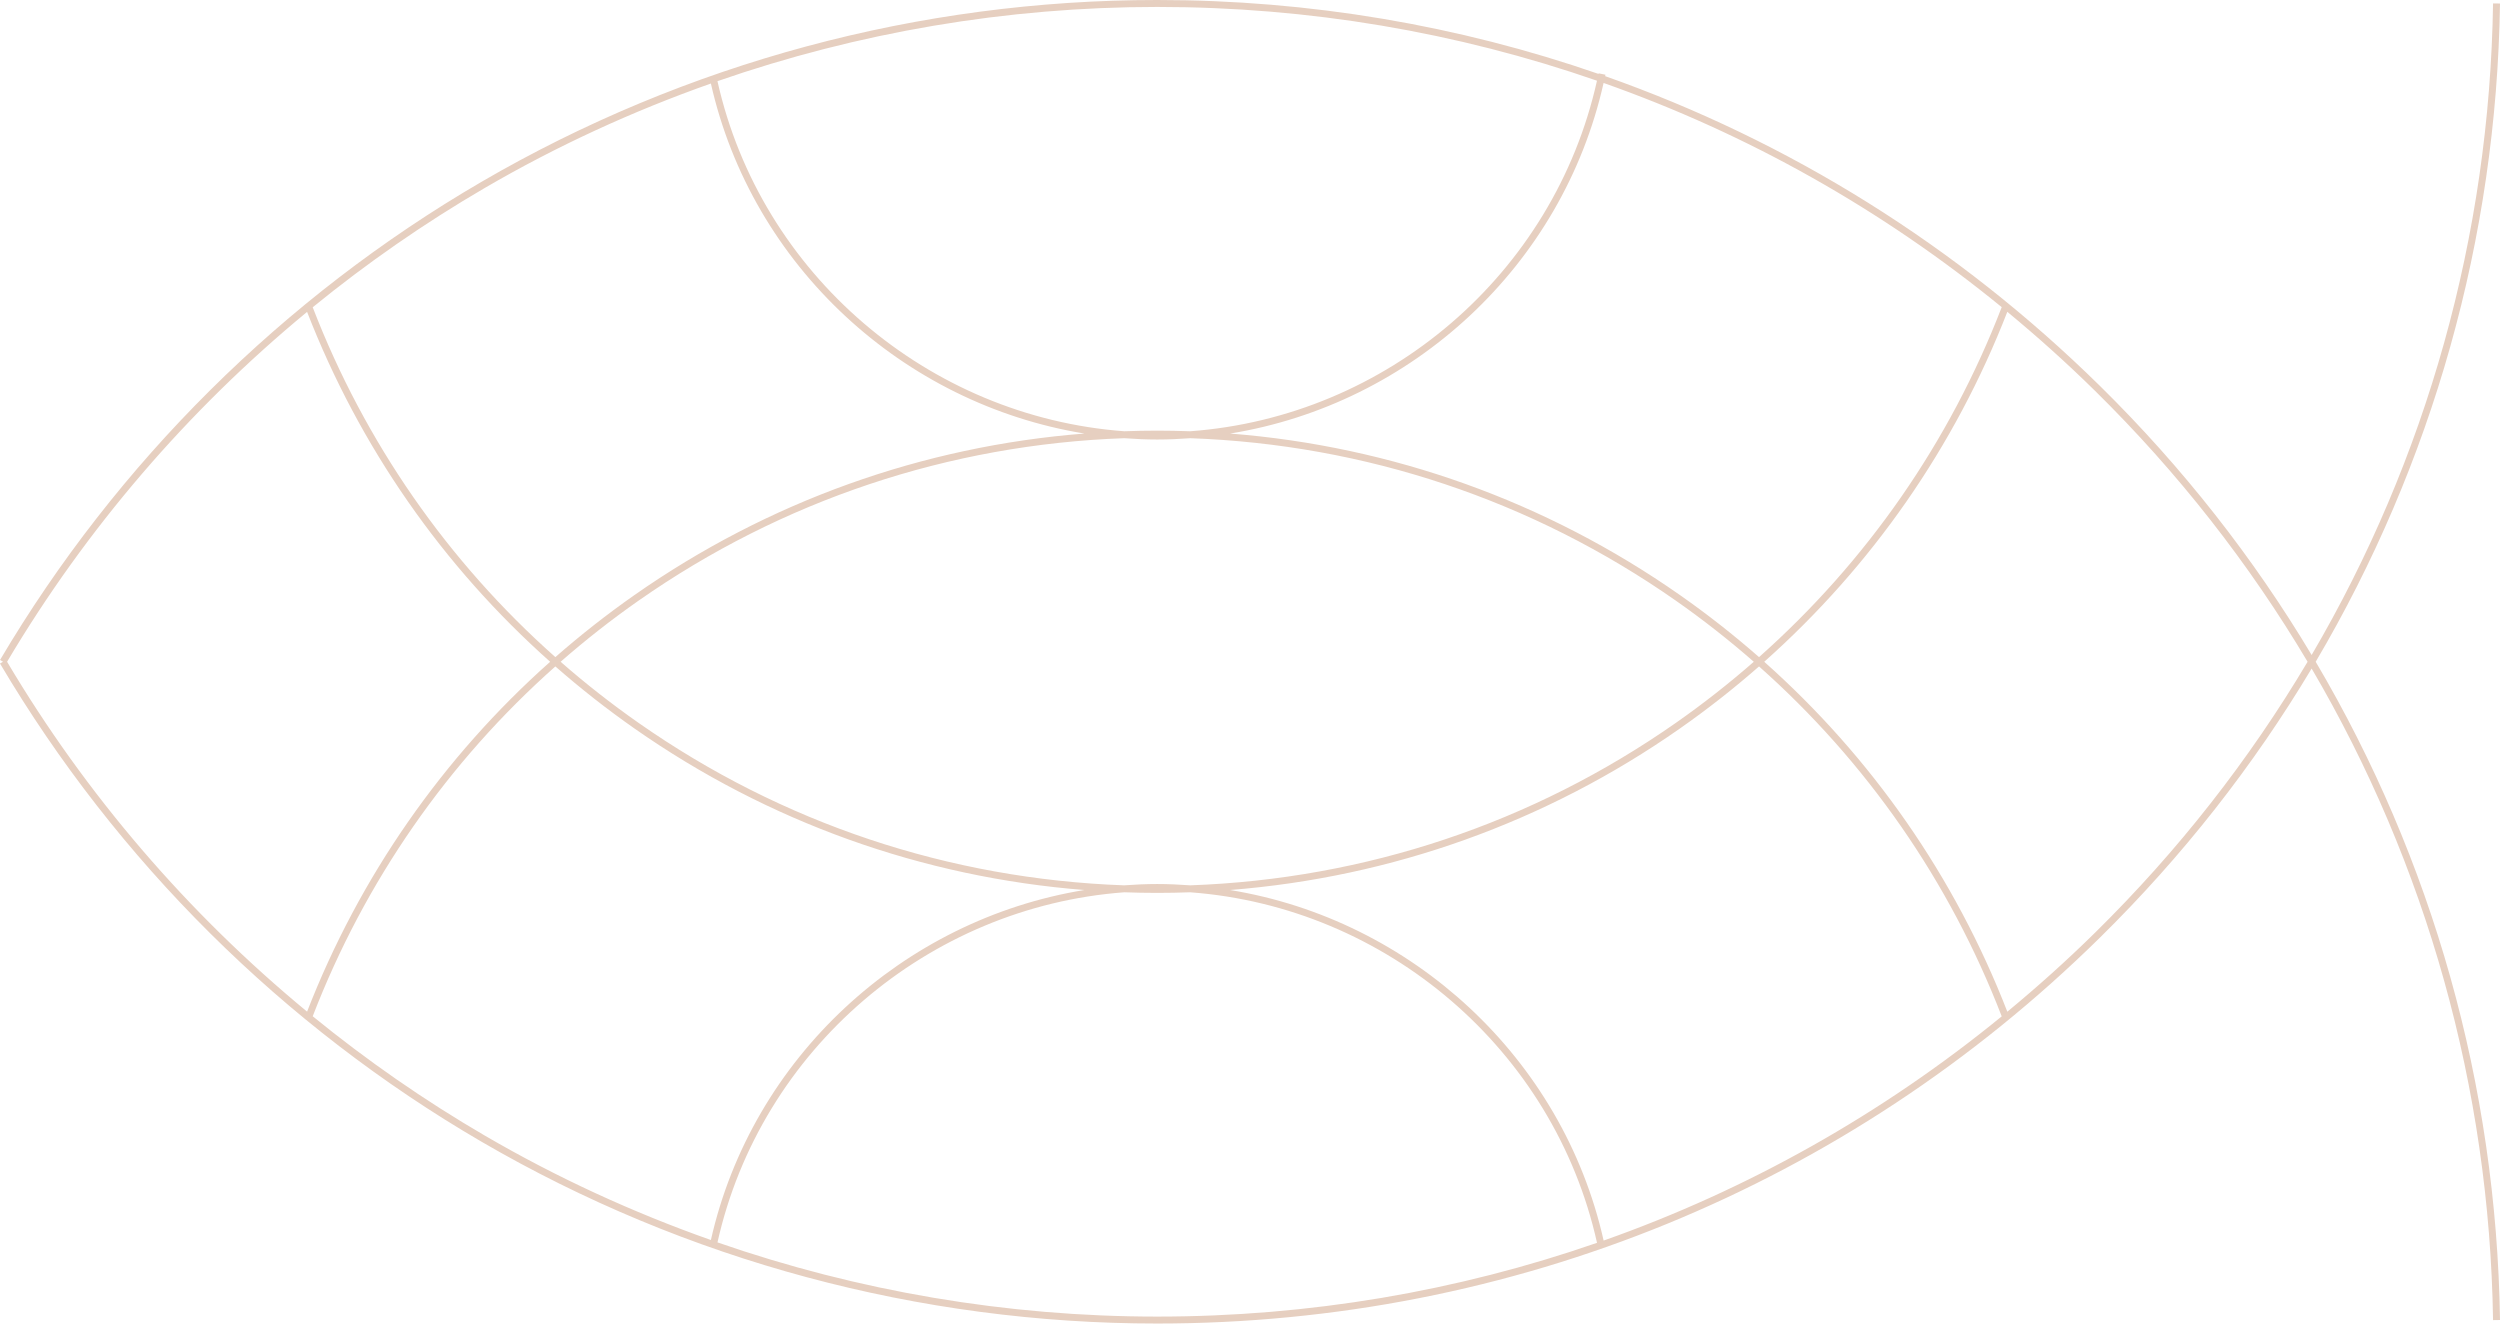 <?xml version="1.0" encoding="UTF-8"?>
<svg width="300px" height="159px" viewBox="0 0 300 159" version="1.1" xmlns="http://www.w3.org/2000/svg" xmlns:xlink="http://www.w3.org/1999/xlink">
    <!-- Generator: Sketch 63.1 (92452) - https://sketch.com -->
    <title>fish copy 4</title>
    <desc>Created with Sketch.</desc>
    <g id="Page-1" stroke="none" stroke-width="1" fill="none" fill-rule="evenodd">
        <g id="profile-page-actions" transform="translate(-52, -136)" fill="#E6CFC0">
            <g id="fish-copy-4" transform="translate(52, 136)">
                <path d="M251.406,111.922 C248.018,115.256 244.503,118.412 240.879,121.405 C234.585,105.207 224.616,90.895 211.708,79.413 C224.616,67.93 234.585,53.618 240.879,37.419 C244.503,40.413 248.018,43.568 251.406,46.902 C261.398,56.736 269.931,67.664 276.911,79.413 C269.931,91.16 261.398,102.089 251.406,111.922 M86.097,149.087 C91.282,125.918 111.408,108.814 134.912,107.074 C136.226,107.12 137.543,107.148 138.864,107.148 C140.184,107.148 141.501,107.12 142.816,107.074 C166.337,108.815 186.476,125.943 191.642,149.138 C174.887,154.955 157.101,157.991 138.864,157.991 C120.815,157.991 102.97,154.946 86.097,149.087 M37.526,121.952 C43.778,105.745 53.735,91.435 66.642,79.971 C69.656,82.611 72.823,85.1 76.14,87.422 C92.188,98.654 110.701,105.272 130.131,106.801 C108.363,110.346 90.256,126.895 85.307,148.803 C75.919,145.488 66.832,141.313 58.192,136.28 C50.924,132.046 44.017,127.246 37.526,121.952 M0.85,79.413 C10.337,63.43 22.563,49.212 36.851,37.427 C43.146,53.623 53.114,67.932 66.018,79.413 C53.114,90.893 43.146,105.203 36.851,121.398 C22.563,109.612 10.337,95.396 0.85,79.413 M58.195,22.542 C66.834,17.51 75.921,13.336 85.307,10.022 C90.255,31.929 108.365,48.478 130.132,52.024 C110.701,53.552 92.188,60.17 76.14,71.403 C72.823,73.725 69.656,76.215 66.642,78.854 C53.735,67.39 43.778,53.079 37.526,36.874 C44.018,31.577 50.926,26.777 58.195,22.542 M191.637,9.685 C186.464,32.913 166.408,50.015 142.823,51.751 C141.507,51.705 140.187,51.676 138.864,51.676 C137.543,51.676 136.226,51.705 134.912,51.751 C111.41,50.011 91.282,32.905 86.096,9.739 C102.97,3.879 120.814,0.833 138.864,0.833 C157.099,0.833 174.884,3.869 191.637,9.685 M211.084,79.971 C223.996,91.437 233.954,105.753 240.206,121.964 C225.821,133.718 209.685,142.778 192.435,148.868 C187.509,126.928 169.386,110.35 147.597,106.801 C167.027,105.272 185.539,98.654 201.588,87.422 C204.905,85.1 208.072,82.611 211.084,79.971 M201.109,86.74 C183.896,98.788 163.824,105.488 142.834,106.24 C141.519,106.144 140.197,106.083 138.864,106.083 C137.531,106.083 136.208,106.144 134.894,106.24 C113.904,105.488 93.832,98.788 76.619,86.74 C73.355,84.456 70.239,82.007 67.272,79.413 C70.239,76.818 73.355,74.368 76.619,72.084 C93.832,60.036 113.904,53.335 134.894,52.584 C136.208,52.681 137.531,52.742 138.864,52.742 C140.201,52.742 141.526,52.681 142.843,52.585 C163.829,53.337 183.897,60.038 201.109,72.084 C204.373,74.368 207.489,76.818 210.455,79.413 C207.489,82.007 204.373,84.456 201.109,86.74 M240.206,36.86 C233.954,53.071 223.996,67.386 211.084,78.854 C208.072,76.215 204.906,73.725 201.588,71.403 C185.544,60.173 167.037,53.556 147.613,52.025 C169.447,48.484 187.498,31.927 192.431,9.955 C209.683,16.045 225.819,25.105 240.206,36.86 M300,0.423 L299.166,0.411 C298.739,28.326 291.179,55.089 277.396,78.599 C270.423,66.938 261.923,56.085 251.991,46.309 C234.884,29.473 214.651,16.902 192.618,9.138 C192.629,9.081 192.645,9.024 192.656,8.967 L191.839,8.799 C191.834,8.823 191.827,8.845 191.822,8.868 C175.008,3.042 157.162,0 138.864,0 C110.325,0 82.285,7.547 57.775,21.823 C33.988,35.678 14.011,55.517 0.005,79.195 L0.364,79.408 L0,79.622 C14.006,103.301 33.983,123.143 57.772,136.999 C82.283,151.277 110.325,158.824 138.864,158.824 C181.474,158.824 221.65,142.378 251.991,112.515 C261.923,102.74 270.423,91.886 277.396,80.225 C291.179,103.735 298.739,130.499 299.166,158.414 L300,158.401 C299.569,130.185 291.883,103.14 277.883,79.413 C291.883,55.686 299.569,28.641 300,0.423" id="Fill-1"></path>
            </g>
        </g>
    </g>
</svg>